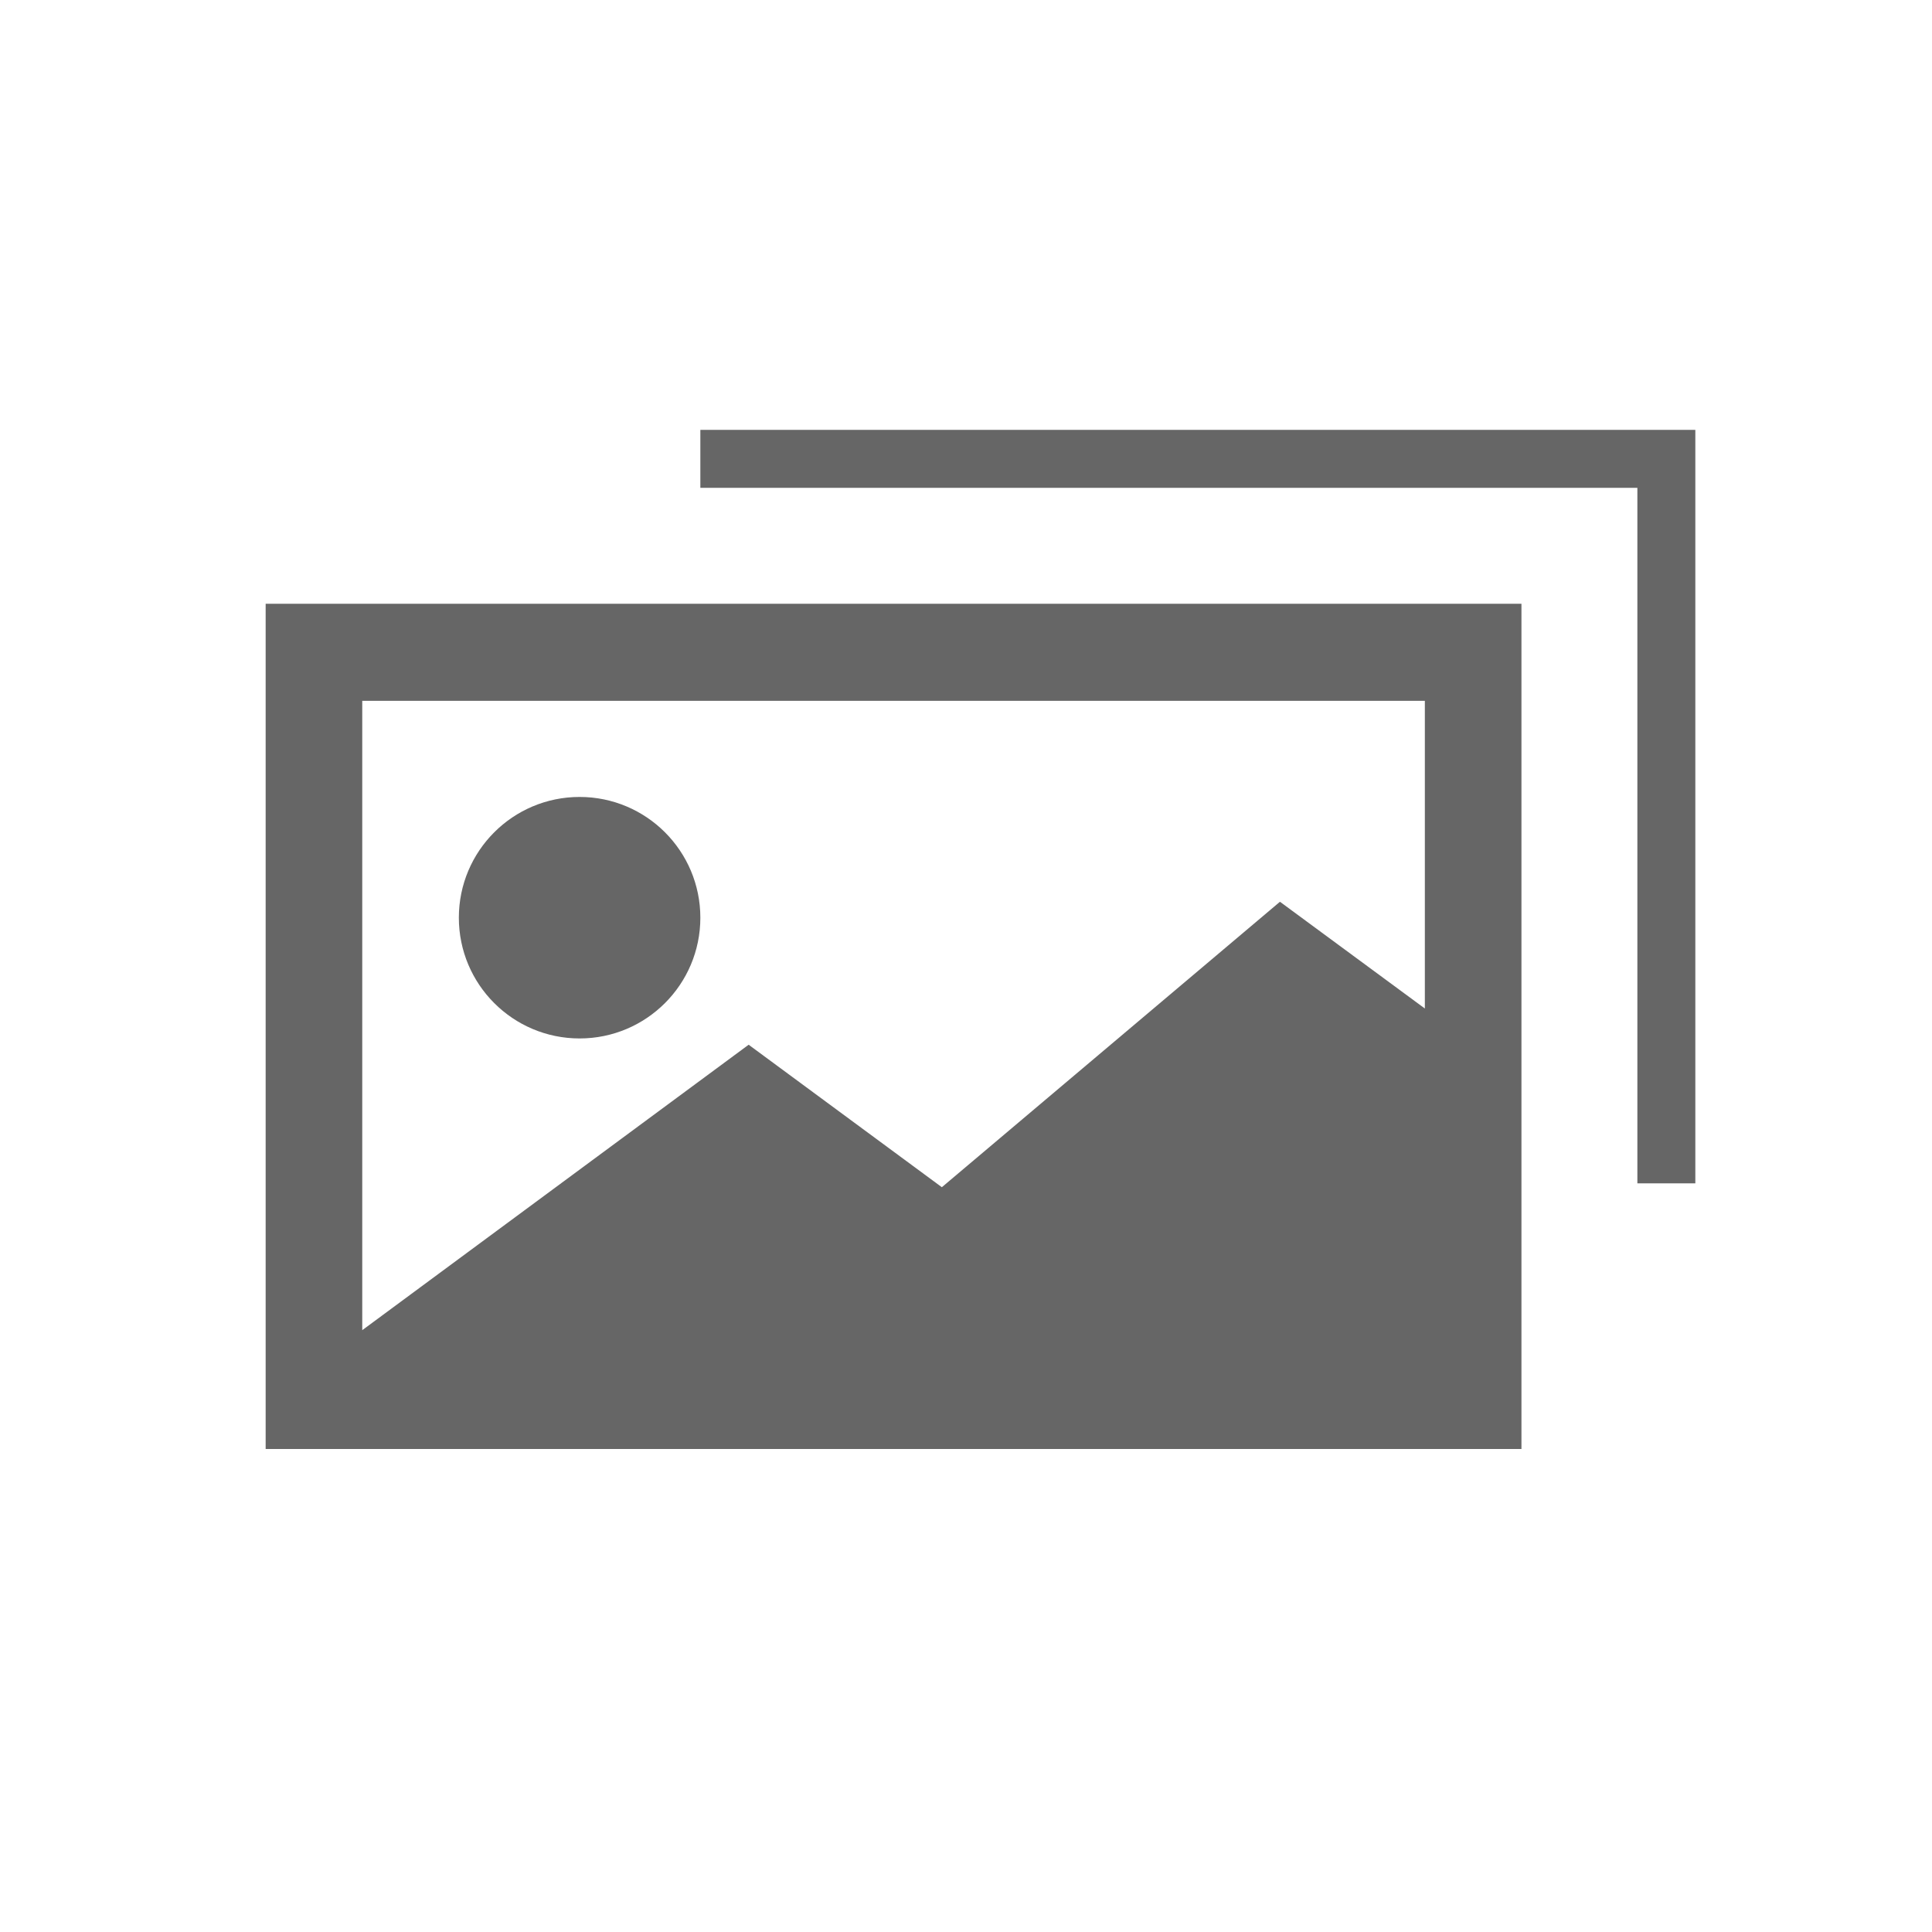 <?xml version="1.0" encoding="UTF-8"?>
<svg id="_레이어_1" data-name="레이어 1" xmlns="http://www.w3.org/2000/svg" viewBox="0 0 40 40">
  <defs>
    <style>
      .cls-1 {
        fill: #666;
        stroke-width: 0px;
      }
    </style>
  </defs>
  <circle class="cls-1" cx="12" cy="19" r="2.5"/>
  <path class="cls-1" d="m5.5,29h0s0,0,0,0v1h26V12.5H5.5v16.5Zm24-14.5v6.38l-3-2.21-7,5.91-4-2.95-8,5.91v-13.03h22Z"/>
  <polygon class="cls-1" points="14.5 8.9 14.5 10.1 33.9 10.1 33.9 24.5 35.1 24.5 35.1 8.9 14.5 8.9"/>
</svg>